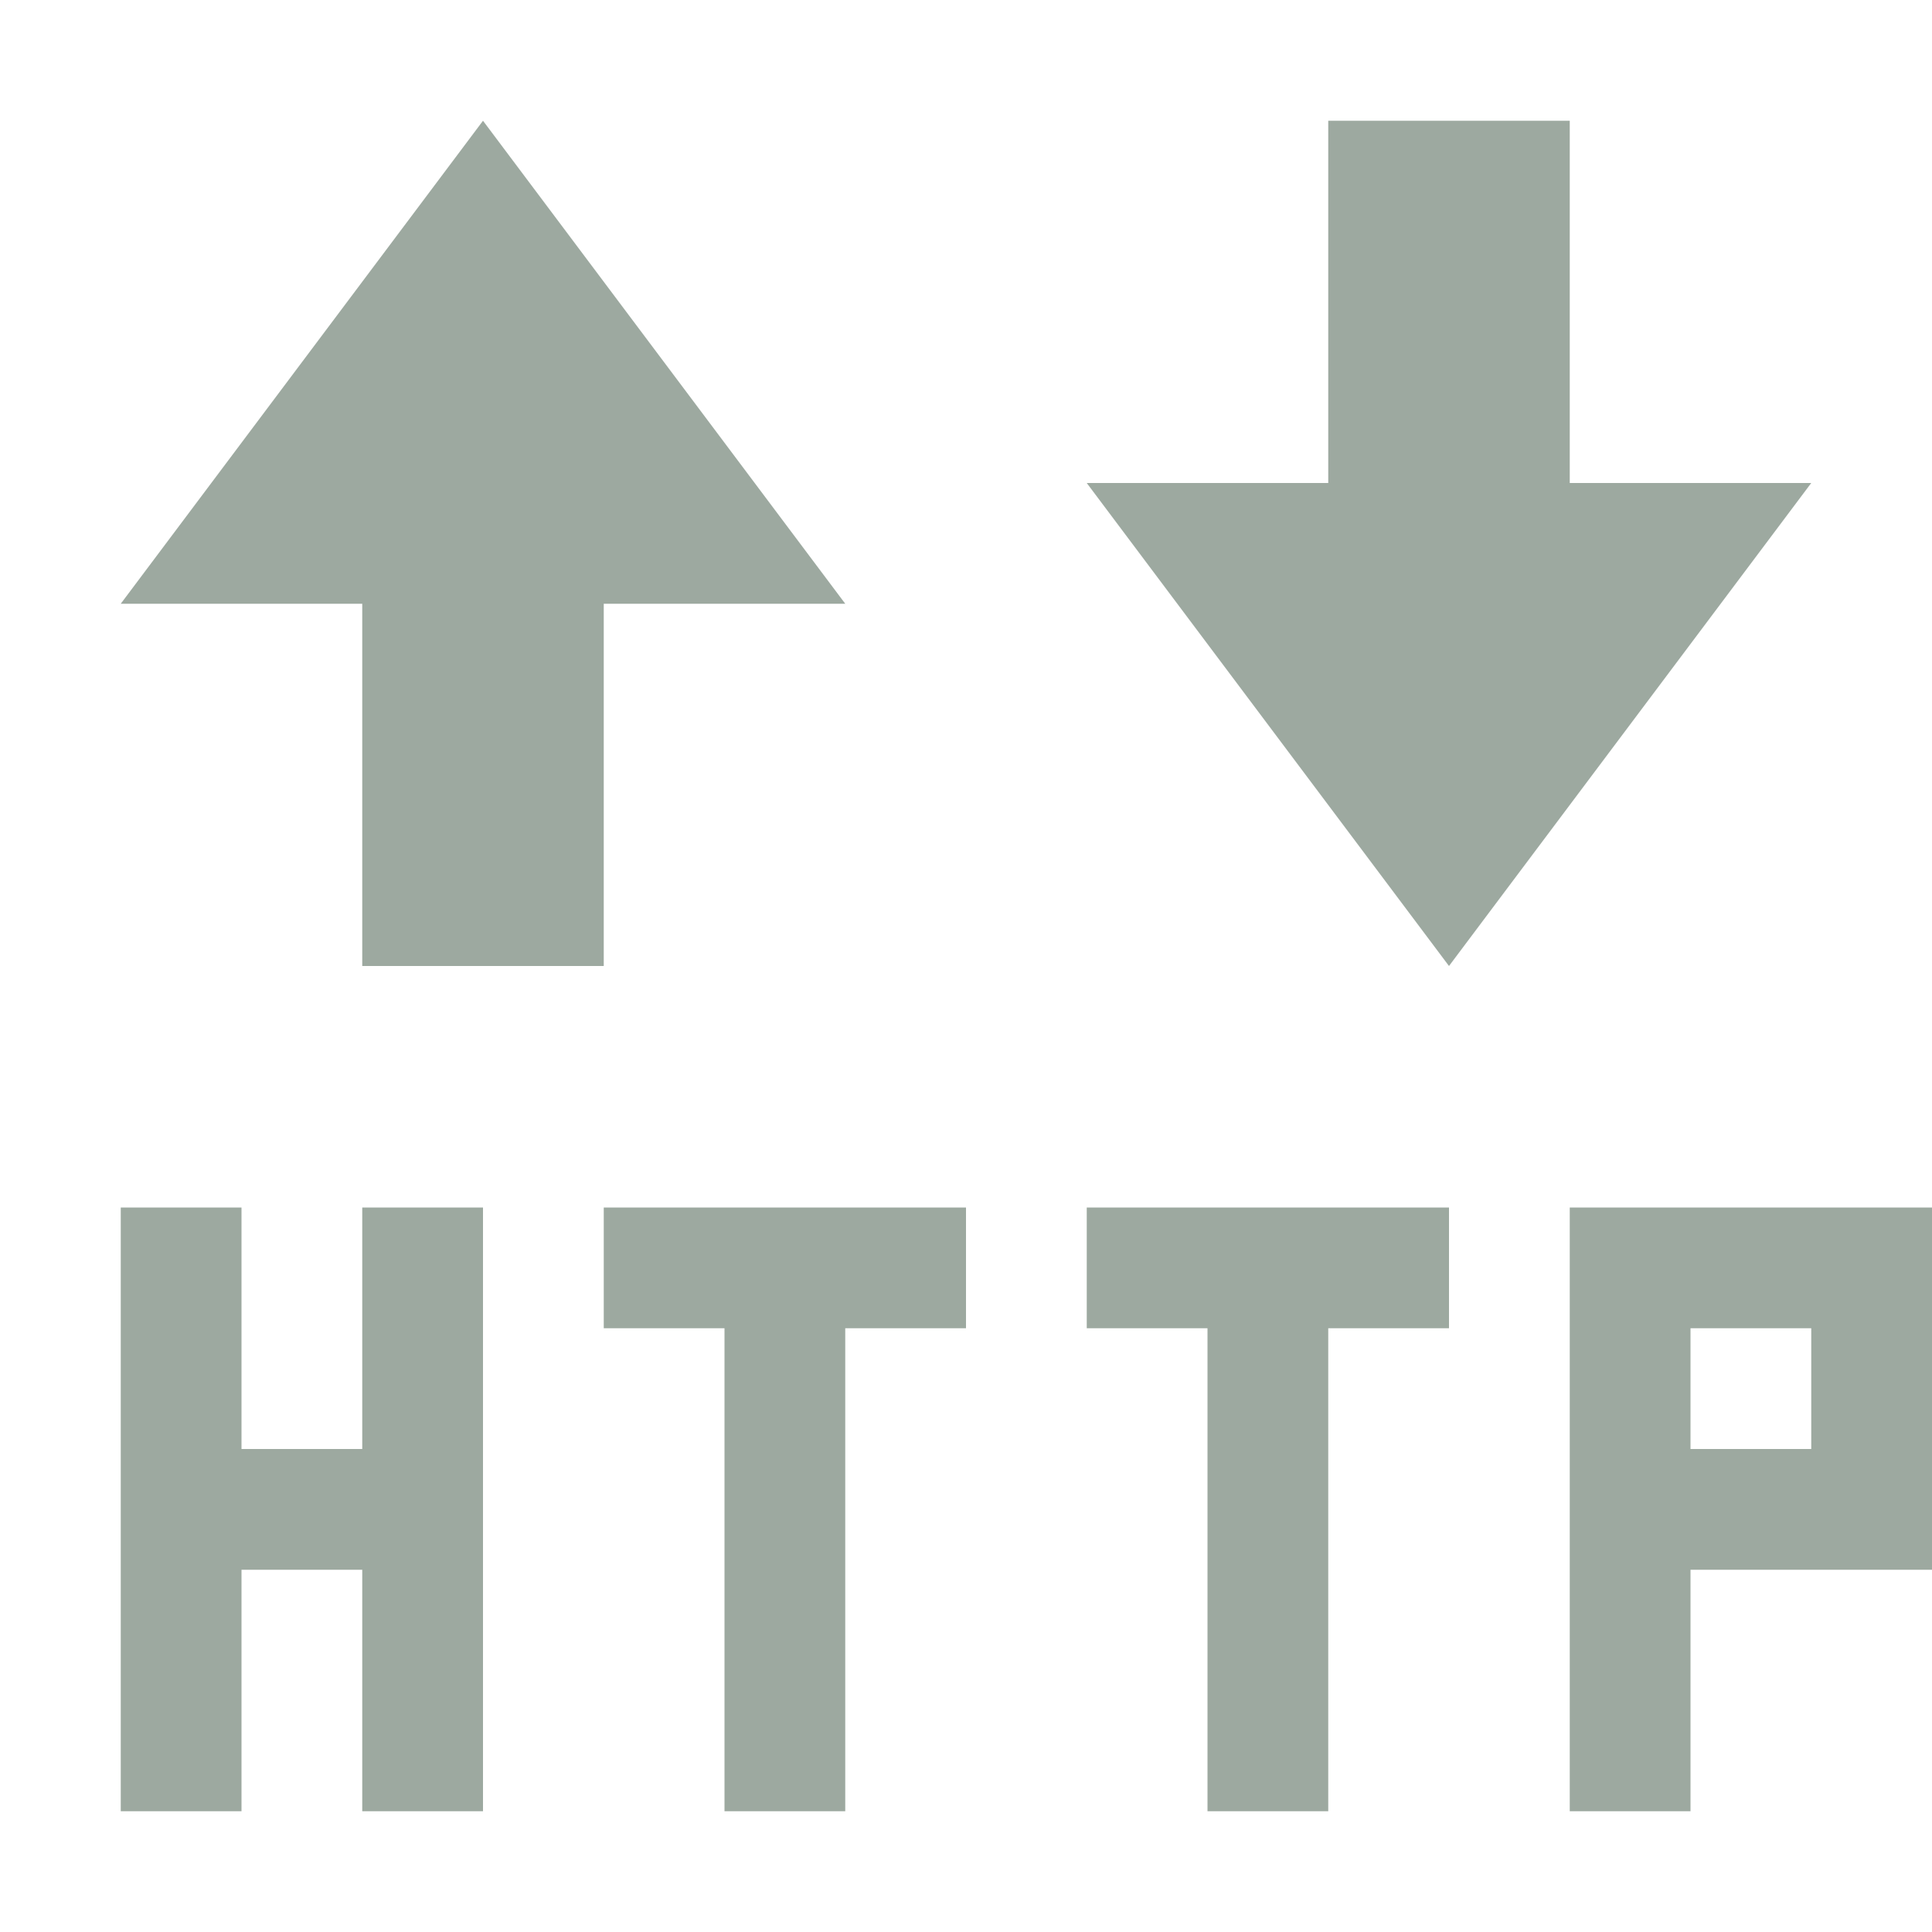<svg height="16" viewBox="0 0 16 16" width="16" xmlns="http://www.w3.org/2000/svg"><path d="m4 1-3 4h2v3h2v-3h2zm7 0v3h-2l3 4 3-4h-2v-3zm-10 9v2 1 2h1v-2h1v2h1v-5h-1v2h-1v-2zm4 0v1h1v4h1v-4h1v-1zm4 0v1h1v4h1v-4h1v-1zm4 0v2 1 2h1v-2h1 1v-1-2h-2zm1 1h1v1h-1z" fill="#9DA9A0"/></svg>
